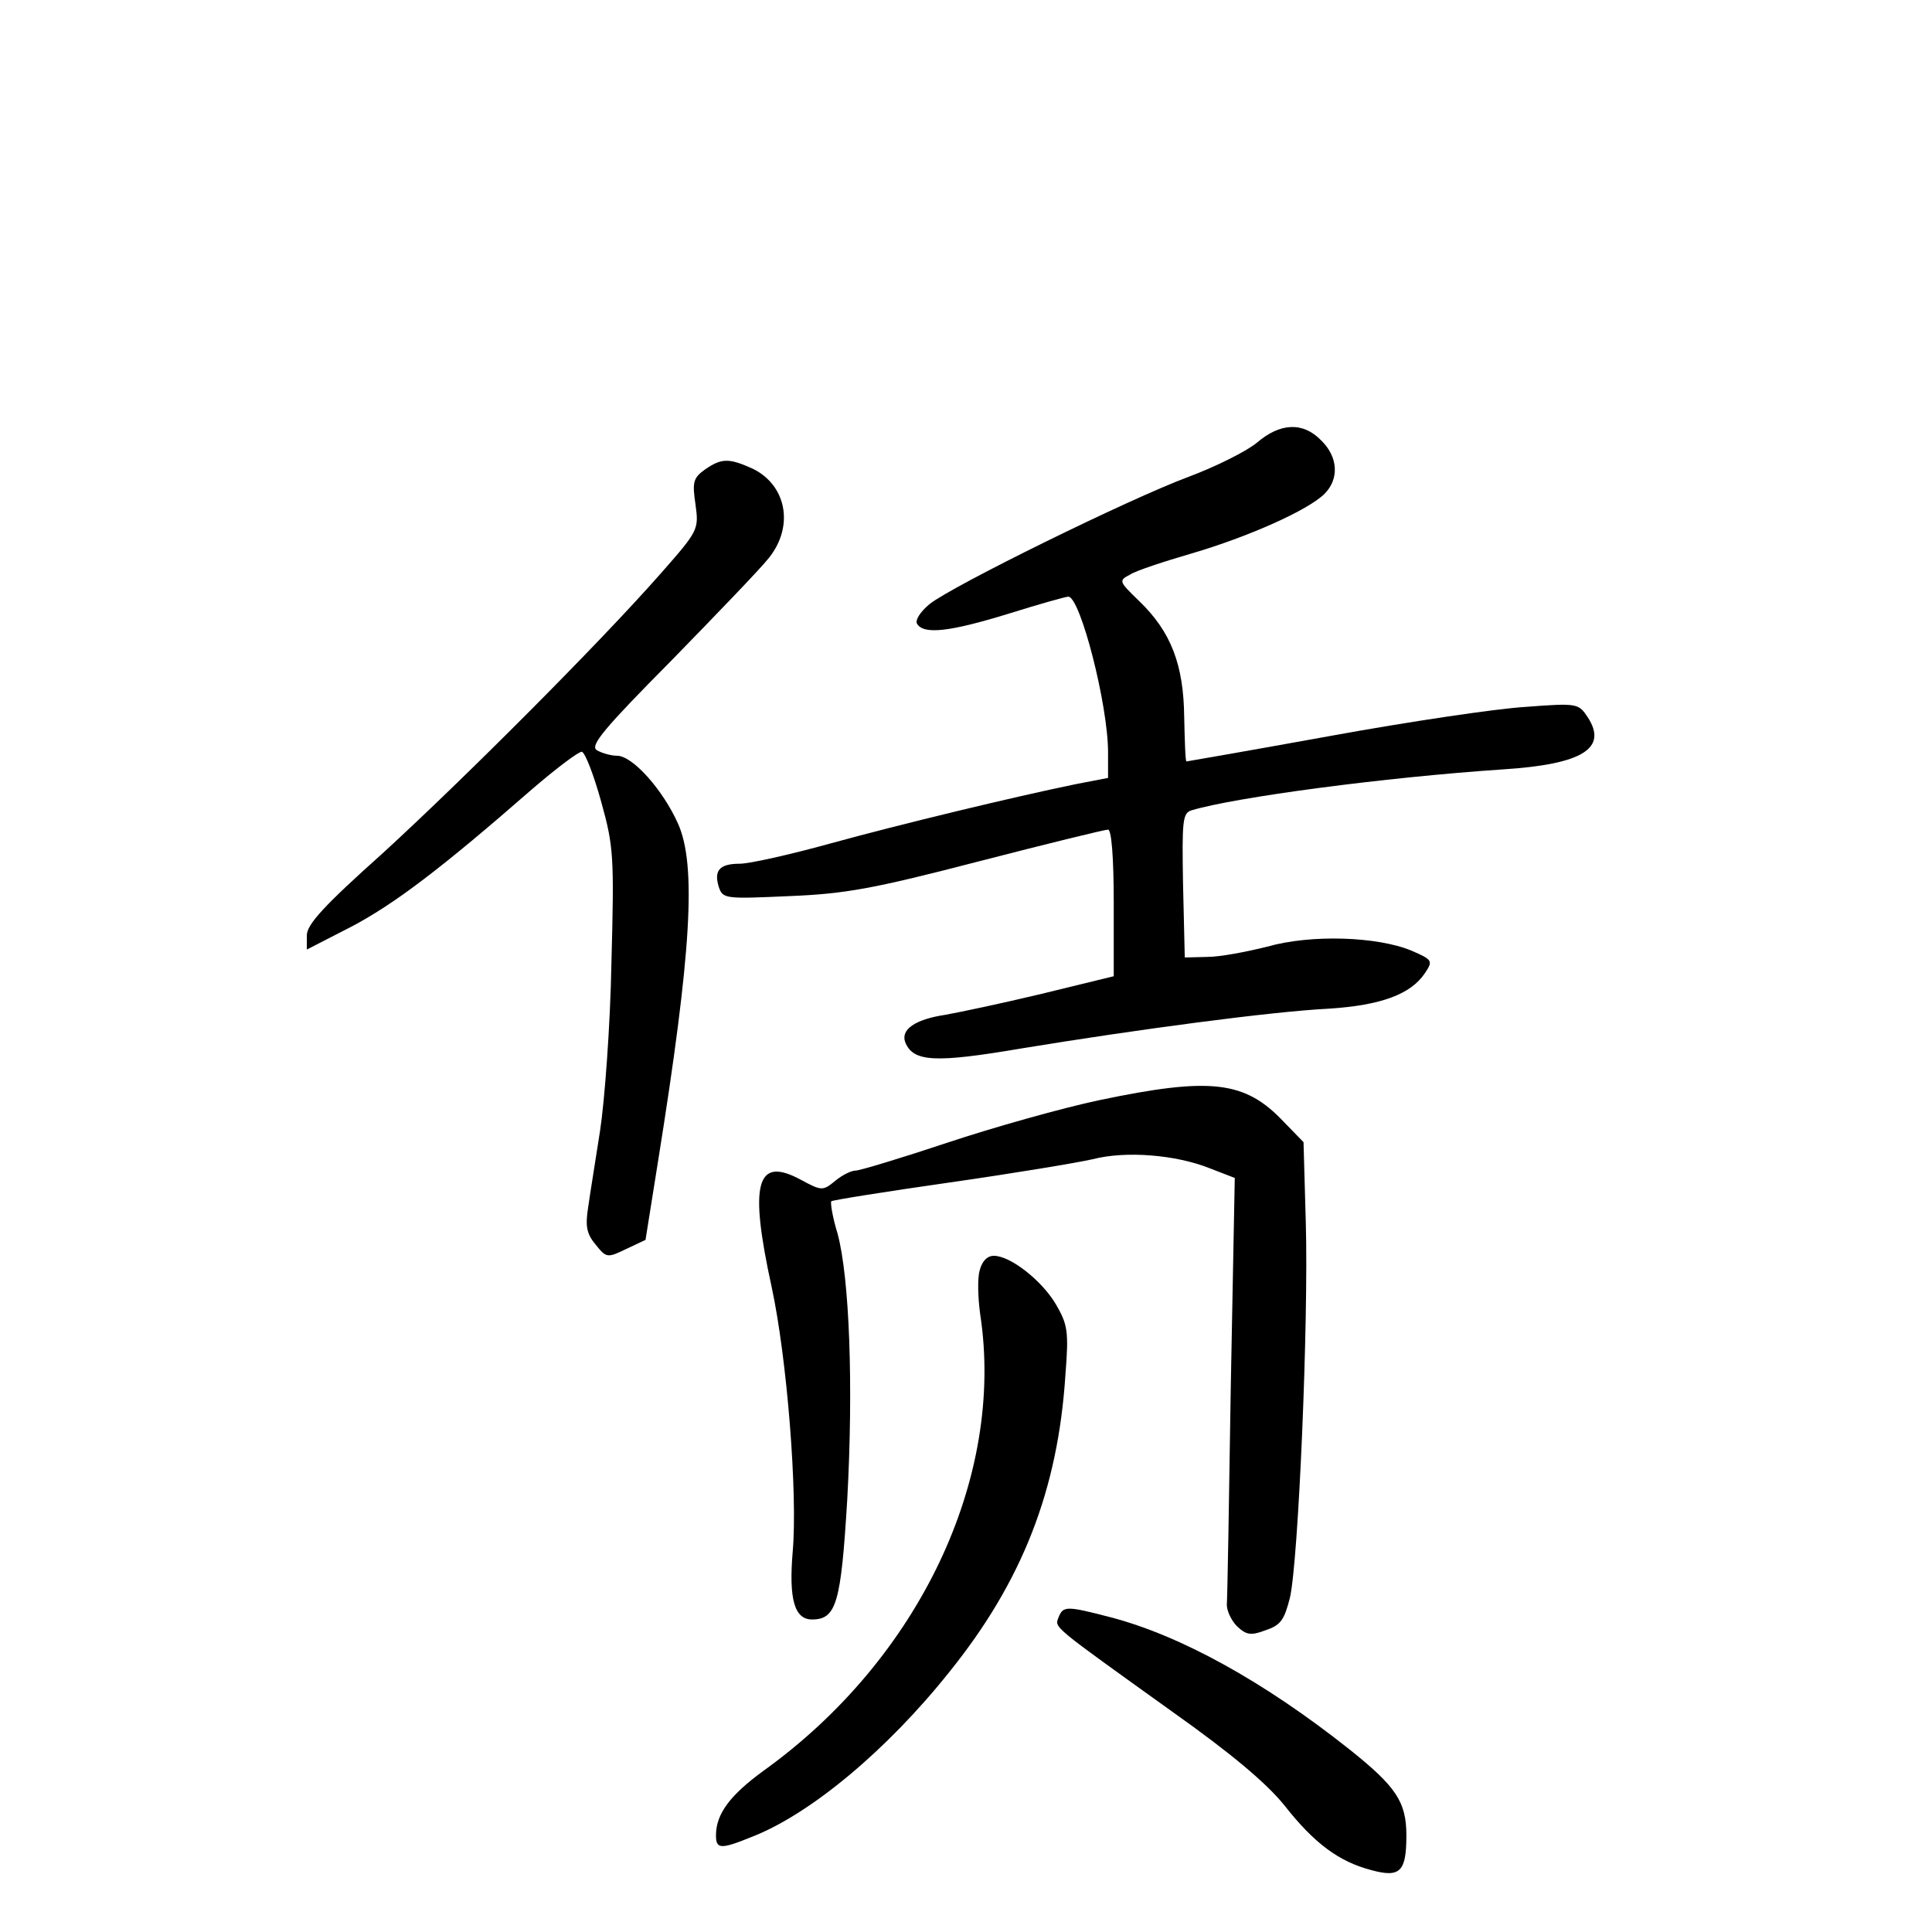 <?xml version="1.0" standalone="no"?>
<!DOCTYPE svg PUBLIC "-//W3C//DTD SVG 20010904//EN"
 "http://www.w3.org/TR/2001/REC-SVG-20010904/DTD/svg10.dtd">
<svg version="1.0" xmlns="http://www.w3.org/2000/svg"
 width="340pt" height="340pt" viewBox="0 0 340 340"
 preserveAspectRatio="xMidYMid meet">
<g transform="translate(0,340) scale(0.1,-0.1)"
fill="#000000" stroke="none">
<path d="M2212 2621 c-18 -15 -72 -42 -120 -60 -105 -39 -416 -192 -456 -224
-17 -14 -26 -29 -22 -35 12 -19 57 -14 161 18 54 17 101 30 105 30 21 0 70
-190 70 -274 l0 -45 -57 -11 c-107 -22 -307 -70 -434 -105 -69 -19 -140 -35
-157 -35 -36 0 -46 -12 -37 -41 7 -21 12 -21 124 -16 99 4 148 13 333 61 120
31 222 56 228 56 6 0 10 -48 10 -129 l0 -129 -127 -31 c-71 -17 -147 -33 -170
-37 -53 -8 -78 -26 -70 -48 14 -35 52 -37 205 -11 201 33 440 65 542 70 90 6
143 25 168 63 14 21 13 23 -24 39 -60 25 -177 29 -254 7 -36 -9 -83 -18 -105
-18 l-40 -1 -3 127 c-2 114 -1 127 15 132 77 23 339 58 548 72 140 9 185 37
149 92 -16 24 -18 25 -109 18 -51 -3 -206 -26 -343 -51 -138 -25 -253 -45
-254 -45 -2 0 -3 35 -4 78 -1 92 -23 150 -79 204 -36 35 -37 36 -16 47 11 7
60 23 108 37 99 29 205 76 234 105 26 26 24 65 -6 94 -32 33 -72 31 -113 -4z"/>
<path d="M1241 2574 c-21 -15 -23 -22 -17 -62 6 -44 5 -46 -61 -121 -109 -124
-349 -364 -490 -493 -103 -92 -133 -125 -133 -144 l0 -25 78 40 c76 40 159
103 317 241 44 38 84 68 89 67 6 -2 21 -41 34 -88 22 -79 23 -96 18 -284 -2
-110 -12 -243 -20 -295 -8 -52 -18 -113 -21 -135 -5 -32 -3 -46 13 -65 19 -24
21 -24 54 -8 l34 16 22 138 c59 368 68 522 35 595 -27 60 -80 119 -107 119
-11 0 -28 5 -36 10 -12 8 14 39 131 157 80 82 158 163 172 181 45 56 31 128
-28 157 -42 19 -55 19 -84 -1z"/>
<path d="M1935 1464 c-66 -14 -187 -48 -268 -75 -81 -27 -154 -49 -161 -49 -8
0 -24 -8 -36 -18 -22 -18 -24 -18 -61 2 -78 42 -91 -6 -51 -189 27 -125 46
-364 37 -466 -7 -83 3 -119 34 -119 43 0 51 29 62 211 11 200 4 390 -17 468
-9 29 -13 55 -11 57 2 2 96 17 208 33 112 16 226 35 252 41 58 15 146 8 206
-16 l44 -17 -7 -366 c-3 -201 -6 -375 -7 -385 0 -11 8 -28 18 -38 16 -15 24
-17 50 -7 27 9 33 18 43 57 15 64 33 486 28 660 l-4 142 -35 36 c-68 72 -128
79 -324 38z"/>
<path d="M1724 1164 c-4 -14 -3 -48 1 -77 44 -288 -108 -607 -381 -803 -59
-43 -84 -76 -84 -114 0 -24 8 -25 62 -3 104 40 240 154 349 291 128 159 191
320 204 523 6 76 4 88 -17 124 -25 42 -80 85 -109 85 -12 0 -21 -10 -25 -26z"/>
<path d="M1863 554 c-7 -19 -15 -12 201 -167 103 -73 166 -126 197 -165 52
-66 95 -98 152 -113 51 -14 62 -3 62 61 0 59 -18 86 -101 152 -150 119 -297
200 -420 232 -77 20 -83 20 -91 0z"/>
</g>
</svg>
